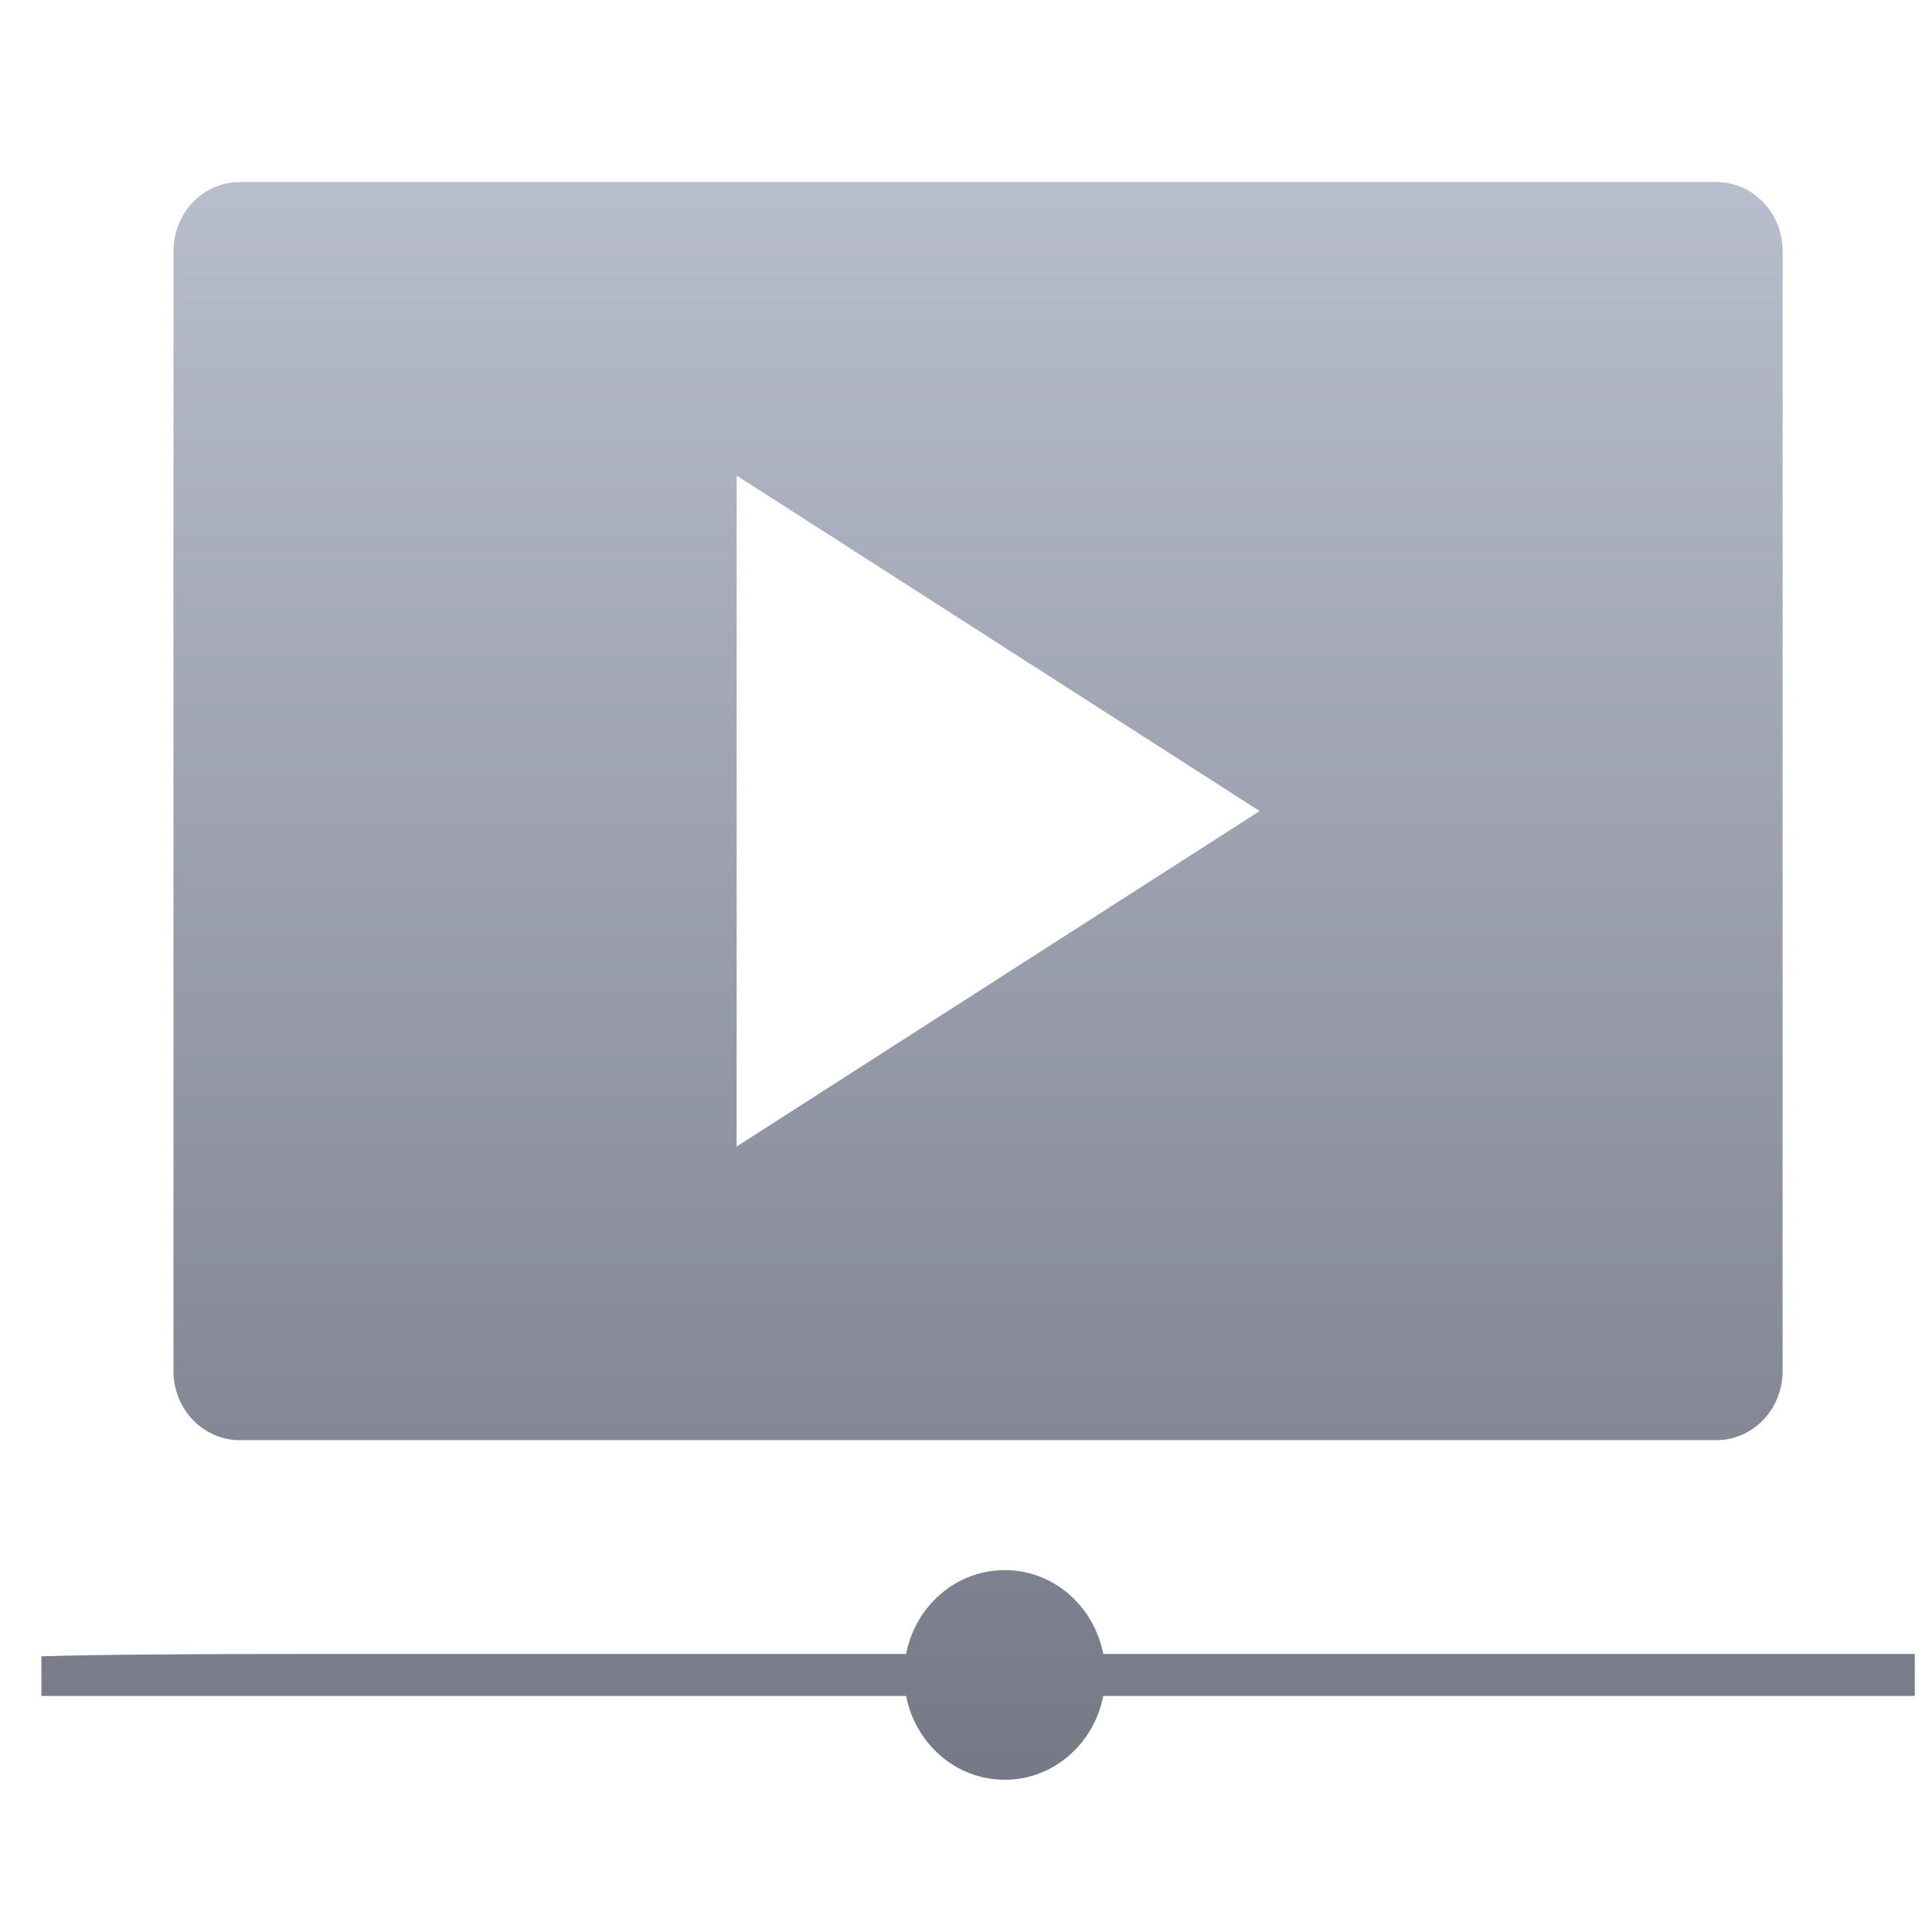 <svg xmlns="http://www.w3.org/2000/svg" xmlns:xlink="http://www.w3.org/1999/xlink" width="64" height="64" viewBox="0 0 64 64" version="1.1"><defs><linearGradient id="linear0" gradientUnits="userSpaceOnUse" x1="0" y1="0" x2="0" y2="1" gradientTransform="matrix(60.507,0,0,63.353,2.086,-0.117)"><stop offset="0" style="stop-color:#c1c6d6;stop-opacity:1;"/><stop offset="1" style="stop-color:#6f7380;stop-opacity:1;"/></linearGradient></defs><g id="surface1"><path style=" stroke:none;fill-rule:nonzero;fill:url(#linear0);" d="M 7.945 6.031 C 6.73 6.031 5.746 7.051 5.746 8.32 L 5.746 45.414 C 5.746 46.684 6.73 47.707 7.945 47.707 L 56.855 47.707 C 58.07 47.707 59.051 46.684 59.051 45.414 L 59.051 8.32 C 59.051 7.051 58.07 6.031 56.855 6.031 Z M 24.402 15.754 L 41.727 26.867 L 24.402 37.98 Z M 33.285 52.012 C 31.668 52.012 30.324 53.199 30.016 54.789 L 10.289 54.789 C 6.051 54.789 3.25 54.812 1.371 54.867 L 1.371 56.18 L 30.016 56.18 C 30.324 57.766 31.668 58.957 33.285 58.957 C 34.898 58.957 36.238 57.766 36.547 56.18 L 63.43 56.18 L 63.43 54.789 L 36.547 54.789 C 36.238 53.199 34.898 52.012 33.285 52.012 "/></g></svg>
